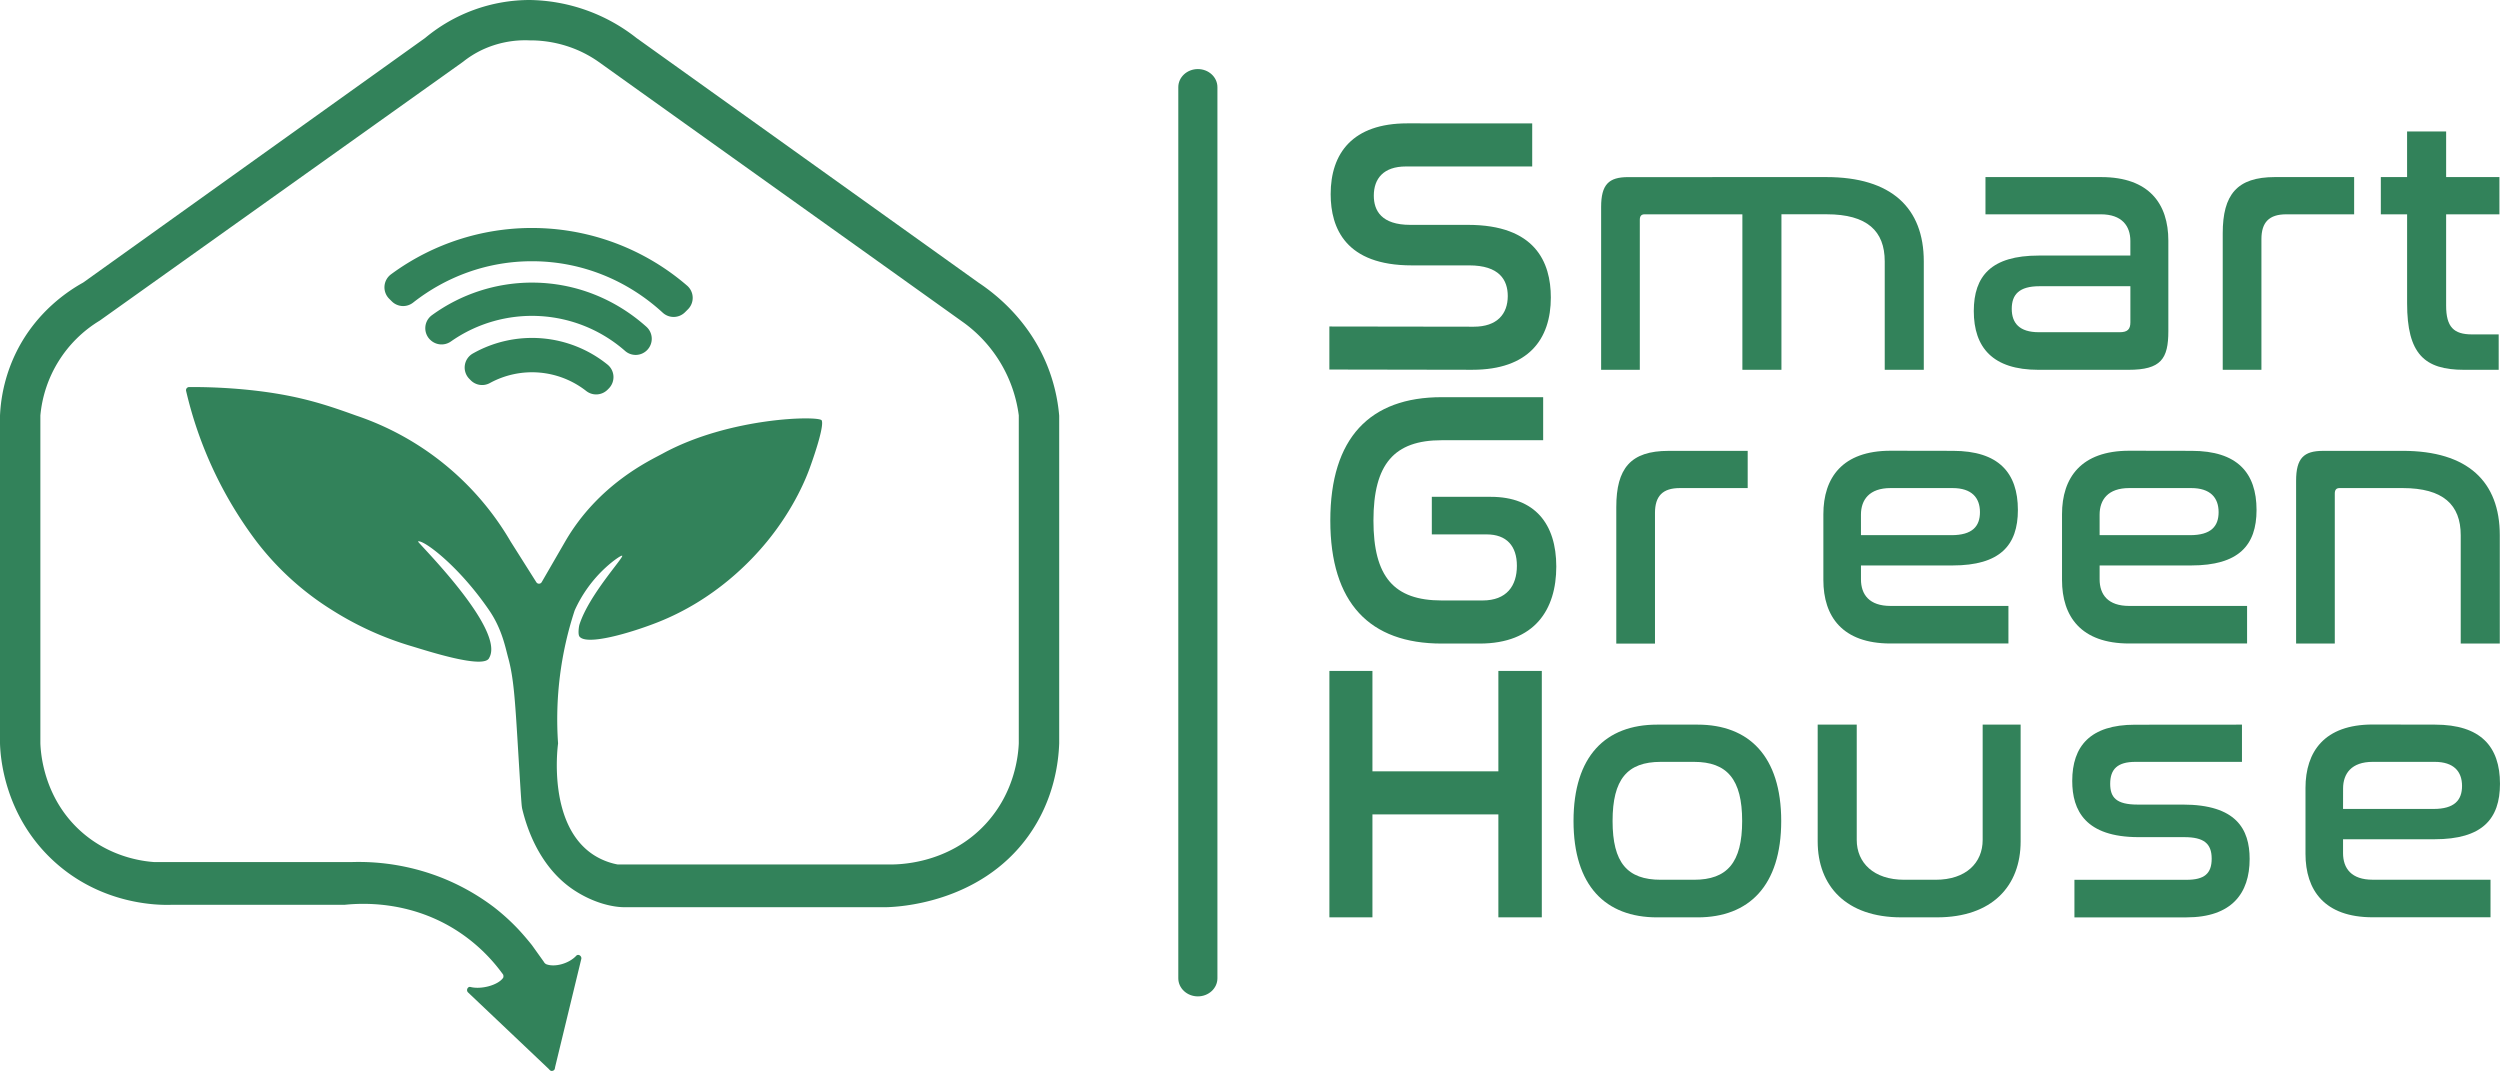 <svg xmlns="http://www.w3.org/2000/svg" viewBox="0 0 3194.74 1368.54"><defs><style>.cls-1{fill:#32825a;}.cls-2{fill:#32835b;}</style></defs><g id="Layer_2" data-name="Layer 2"><g id="Full-Hor-V1"><path class="cls-1" d="M500.66,385.08a20.54,20.54,0,0,0,27.21,1.64c42.23-33.17,94.84-52.89,151.93-52.89,64.08,0,122.53,24.83,167,65.67a20.61,20.61,0,0,0,28.57-.48l3.83-3.83a20.65,20.65,0,0,0-1.27-30.27A303.53,303.53,0,0,0,499.75,350.5a20.64,20.64,0,0,0-2.46,31.22Z"/><path class="cls-1" d="M549.74,434.16a20.64,20.64,0,0,0,26.47,2.2A180.4,180.4,0,0,1,799,448.63a20.46,20.46,0,0,0,27.85-1.15h0a20.61,20.61,0,0,0-.87-29.94c-39.29-35.14-90.35-56.4-146.22-56.4A217.46,217.46,0,0,0,552,402.75,20.58,20.58,0,0,0,549.53,434Z"/><path class="cls-1" d="M601.58,486A20.53,20.53,0,0,0,626,489.5a112.2,112.2,0,0,1,123,10.05,20.61,20.61,0,0,0,27.3-1.44l1.63-1.64a20.61,20.61,0,0,0-1.75-30.69,153.59,153.59,0,0,0-172-14,20.59,20.59,0,0,0-4.34,32.45Z"/><path class="cls-1" d="M1353.51,530.91a222.51,222.51,0,0,0-15.15-63.55c-23.75-59-67-92.24-88-106.22l-437-312.58A225.48,225.48,0,0,0,676.76,0,209,209,0,0,0,543.33,48.47l-.21.17L106.4,361l-.36.22c-17.66,9.86-58.85,36.07-84.8,87.91A204.62,204.62,0,0,0,0,531.09V949.9c.4,14.11,4,89.6,66.77,148.7,62.45,58.79,137.5,58.07,151.74,57.67H439.85l.39,0c21.49-2.25,80.51-5.47,139.41,30.36a217.82,217.82,0,0,1,63.43,59s.74,2.73-.25,4.11c-6.8,9.46-28.21,14.93-41.54,11.53-3.7-.94-5.95,4.23-3.22,6.9L701,1365.77c1.36,1.33,2.44,3.43,5.35,2.57s2.68-3.21,3.1-5.07l33.39-137.88c.84-3.73-3.86-6.84-6.45-4.05-9.35,10.09-27.54,15.05-38.38,10.8a7.18,7.18,0,0,1-3.11-3.14l-15.1-21.14s-10.44-13.31-21.24-24.28a275.25,275.25,0,0,0-27.32-24.28,285.4,285.4,0,0,0-63.73-36.42,289,289,0,0,0-118.36-21.24h-252c-14-1-56.52-5.8-93.94-39.44C55,1018.84,52,960.66,51.59,949.9V531.3c0-.14,0-.27,0-.4a158.55,158.55,0,0,1,75.75-121.13l.21-.14L591.79,78.91a125,125,0,0,1,24.28-15.18,129.61,129.61,0,0,1,60.69-12.14,153.62,153.62,0,0,1,60.7,12.14,150.42,150.42,0,0,1,27.31,15.18C896.28,173,1100.63,318.66,1232.14,412.74a174.4,174.4,0,0,1,69.76,118.09,3.27,3.27,0,0,1,0,.54V949.9c-.6,13.69-4.37,62-42.49,103.18-48.52,52.47-114.15,51.86-124.43,51.59H789.5a4.41,4.41,0,0,1-.89-.09,86.55,86.55,0,0,1-29.91-12c-57.85-37.42-46.7-133.71-45.57-142.25a4.83,4.83,0,0,0,0-.76,445.42,445.42,0,0,1,21.19-169.34,3.52,3.52,0,0,1,.18-.45,168.37,168.37,0,0,1,39.35-54.41c10.62-9.73,20.38-16.12,21.24-15.17,2.08,2.28-42.64,50.3-54.62,88-.76,2.38-2.13,12.34,0,15.17,9.1,12.14,66.32-4.85,100.14-18.21,73.25-28.93,119.49-78.6,139.61-103.18,35.61-43.51,50.75-83.4,54.62-94.08,8.67-23.9,18.21-54.63,15.18-60.7s-117.47-4.48-203.34,42.49c-15.86,8.68-81.9,38.84-124.42,112.29l-30,51.89a4,4,0,0,1-6.9.13l-32.85-52A362.2,362.2,0,0,0,455.22,531.09c-28.48-10.23-57.07-20.34-97.11-27.31-41.61-7.25-84.5-9.37-116.37-9.16a4,4,0,0,0-3.92,4.92,511.53,511.53,0,0,0,89.94,192.4,363.47,363.47,0,0,0,97.11,88A403.61,403.61,0,0,0,525,825.47c20.11,5.95,94.08,30.35,100.15,15.17,21.25-36.41-92.34-148-91-148.7,6.07-3,51.59,30.35,91,88,16.46,24,20.78,48,24.28,60.69,6.88,24.93,8.73,53.38,12.14,109.26,4.85,79.39,4.82,80,6.07,85,3.7,14.61,18.17,71.65,66.77,103.19,24.7,16,48.7,21.24,63.73,21.24H1132c13.36-.25,119.67-4,182.09-91,33.53-46.76,38.62-95.57,39.45-118.36V531.29C1353.53,531.16,1353.52,531,1353.51,530.91Z"/><path class="cls-1" d="M1958,157.73v55H1796.58c-28.45,0-41,15.39-41,37.31,0,19.13,9.8,37.32,46.65,37.32h73.7c85.82,0,105.88,47.58,105.88,92.82,0,53.18-28.45,92.36-100.29,92.36l-182.73-.31v-55l184.6.27c29.85,0,43.38-16.33,43.38-39.18,0-20.53-10.73-39.19-49.44-39.19H1804c-84,0-103.55-47.11-103.55-91,0-52.25,28-90.49,98-90.49Z"/><path class="cls-1" d="M2333.86,226.29c83.49,0,124.54,39.65,124.54,107.75V472.58h-49.91V334c0-38.71-22.39-60.17-74.17-60.17h-57.83V472.58h-49.91V273.87h-125c-4.2,0-6.07,2.33-6.07,7V472.58h-49.44v-208c0-28.92,9.8-38.25,34.52-38.25Z"/><path class="cls-1" d="M2685.09,226.29c61.57,0,85.83,34.52,85.83,81.16V423.13c0,35.45-9.33,49.45-50.85,49.45H2604.86c-58.3,0-82.56-28.46-82.56-75.1,0-44.78,22.39-70.9,83-70.9h117.08V307.92c0-19.12-10.73-34.05-37.79-34.05H2537.23V226.29Zm37.32,185.65V365.76H2606.26c-26.12,0-35.45,10.73-35.45,28.92s9.8,29.85,34.52,29.85h103.55C2718.68,424.53,2722.41,420.8,2722.41,411.94Z"/><path class="cls-1" d="M3008.34,226.29v47.58h-86.76c-21.92,0-31.72,10.26-31.72,31.72v167h-49.44V298.13c0-49.45,18.19-71.84,66.7-71.84Z"/><path class="cls-1" d="M3076,226.29V168h49.91v58.3H3194v47.58h-68.1V390.48c0,27.52,9.8,36.85,33.12,36.85h34.05v45.25H3148.8c-50.84,0-72.77-20.53-72.77-84.9V273.87h-33.58V226.29Z"/><path class="cls-1" d="M1972,507.56v55H1842.35c-60.64,0-87.23,30.32-87.23,102.62,0,71.83,26.12,102.15,87.23,102.15h52.24c30.78,0,43.84-18.66,43.84-44.31,0-25.19-13.06-40.12-38.71-40.12h-70v-48h75.57c56,0,83.49,34.52,83.49,89.09,0,55-27.52,98.42-98,98.42h-48.51c-91.89,0-142.27-51.77-142.27-157.19,0-105.88,50.84-157.66,142.27-157.66Z"/><path class="cls-1" d="M2233.37,576.13v47.58h-86.75c-21.93,0-31.72,10.26-31.72,31.71v167h-49.45V648c0-49.44,18.19-71.83,66.7-71.83Z"/><path class="cls-1" d="M2495.66,576.13c58.31,0,83,28,83,75.56,0,45.25-22.86,70.9-83.49,70.9H2378.12v17.73c0,19.59,10.73,34,37.78,34h150.66v48H2415.9c-61.57,0-85.83-34.51-85.83-81.16v-84c0-46.64,24.26-81.16,85.83-81.16ZM2378.12,683.88H2493.8c26.58,0,36.38-11.2,36.38-29.39,0-18.66-10.73-30.78-35-30.78h-79.3c-27.05,0-37.78,14.92-37.78,34Z"/><path class="cls-1" d="M2800.63,576.13c58.31,0,83,28,83,75.56,0,45.25-22.86,70.9-83.5,70.9H2683.09v17.73c0,19.59,10.72,34,37.78,34h150.66v48H2720.87c-61.57,0-85.83-34.51-85.83-81.16v-84c0-46.64,24.26-81.16,85.83-81.16ZM2683.09,683.88h115.68c26.58,0,36.38-11.2,36.38-29.39,0-18.66-10.73-30.78-35-30.78h-79.29c-27.06,0-37.78,14.92-37.78,34Z"/><path class="cls-1" d="M3070.38,576.13c83.5,0,124.08,39.65,124.08,107.75V822.41h-49.91V683.88c0-38.72-22.39-60.17-74.17-60.17h-80.69c-4.2,0-6.07,2.33-6.07,7V822.41h-49.44v-208c0-28.92,9.8-38.25,34.52-38.25Z"/><path class="cls-1" d="M1753.83,857.4V985.67h160.93V857.4h55.51v314.85h-55.51V1040.71H1753.83v131.54h-55V857.4Z"/><path class="cls-1" d="M2169.39,926c65.31,0,106.82,40.12,106.82,123.15s-41.51,123.14-106.82,123.14h-51.77c-65.77,0-106.82-40.12-106.82-123.14S2051.85,926,2117.62,926Zm-47.11,47.58c-42.91,0-61.57,22.39-61.57,75.57s18.66,75.09,61.57,75.09h42.45c42.45,0,61.57-21.92,61.57-75.09s-19.12-75.57-61.57-75.57Z"/><path class="cls-1" d="M2372.72,926v147.4c0,28.92,21.46,50.84,60.64,50.84h40.11c39.18,0,60.17-21.92,60.17-50.84V926h48.52v149.27c0,56.9-36.39,97-106.82,97h-45.71c-70.44,0-106.82-40.12-106.82-97V926Z"/><path class="cls-1" d="M2865,926v47.58h-136.2c-22.86,0-32.19,9.33-32.19,28,0,17.26,7.47,26.59,35,26.59h57.84c68.1,0,85.36,31.25,85.36,69.5,0,43.84-22.86,74.63-80.7,74.63h-143.2v-48h143.2c22.86,0,32.19-7.93,32.19-27,0-19.59-10.27-27.52-35-27.52H2733c-68.11,0-84.9-34.05-84.9-71.83,0-44.32,22.86-71.84,80.23-71.84Z"/><path class="cls-1" d="M3111.72,926c58.3,0,83,28,83,75.57,0,45.24-22.85,70.9-83.49,70.9H2994.17v17.72c0,19.59,10.73,34,37.78,34h150.67v48H3032c-61.57,0-85.82-34.52-85.82-81.16v-84c0-46.65,24.25-81.17,85.82-81.17Zm-117.55,107.75h115.68c26.59,0,36.38-11.19,36.38-29.38,0-18.66-10.73-30.79-35-30.79H3032c-27,0-37.78,14.93-37.78,34.05Z"/><line x1="1530.74" y1="111.4" x2="1530.74" y2="1250.14"/><path class="cls-2" d="M1530.74,1273.27c-13.8,0-25-10.35-25-23.13V111.4c0-12.78,11.2-23.13,25-23.13s25,10.35,25,23.13V1250.14C1555.74,1262.92,1544.55,1273.27,1530.74,1273.27Z"/></g></g></svg>